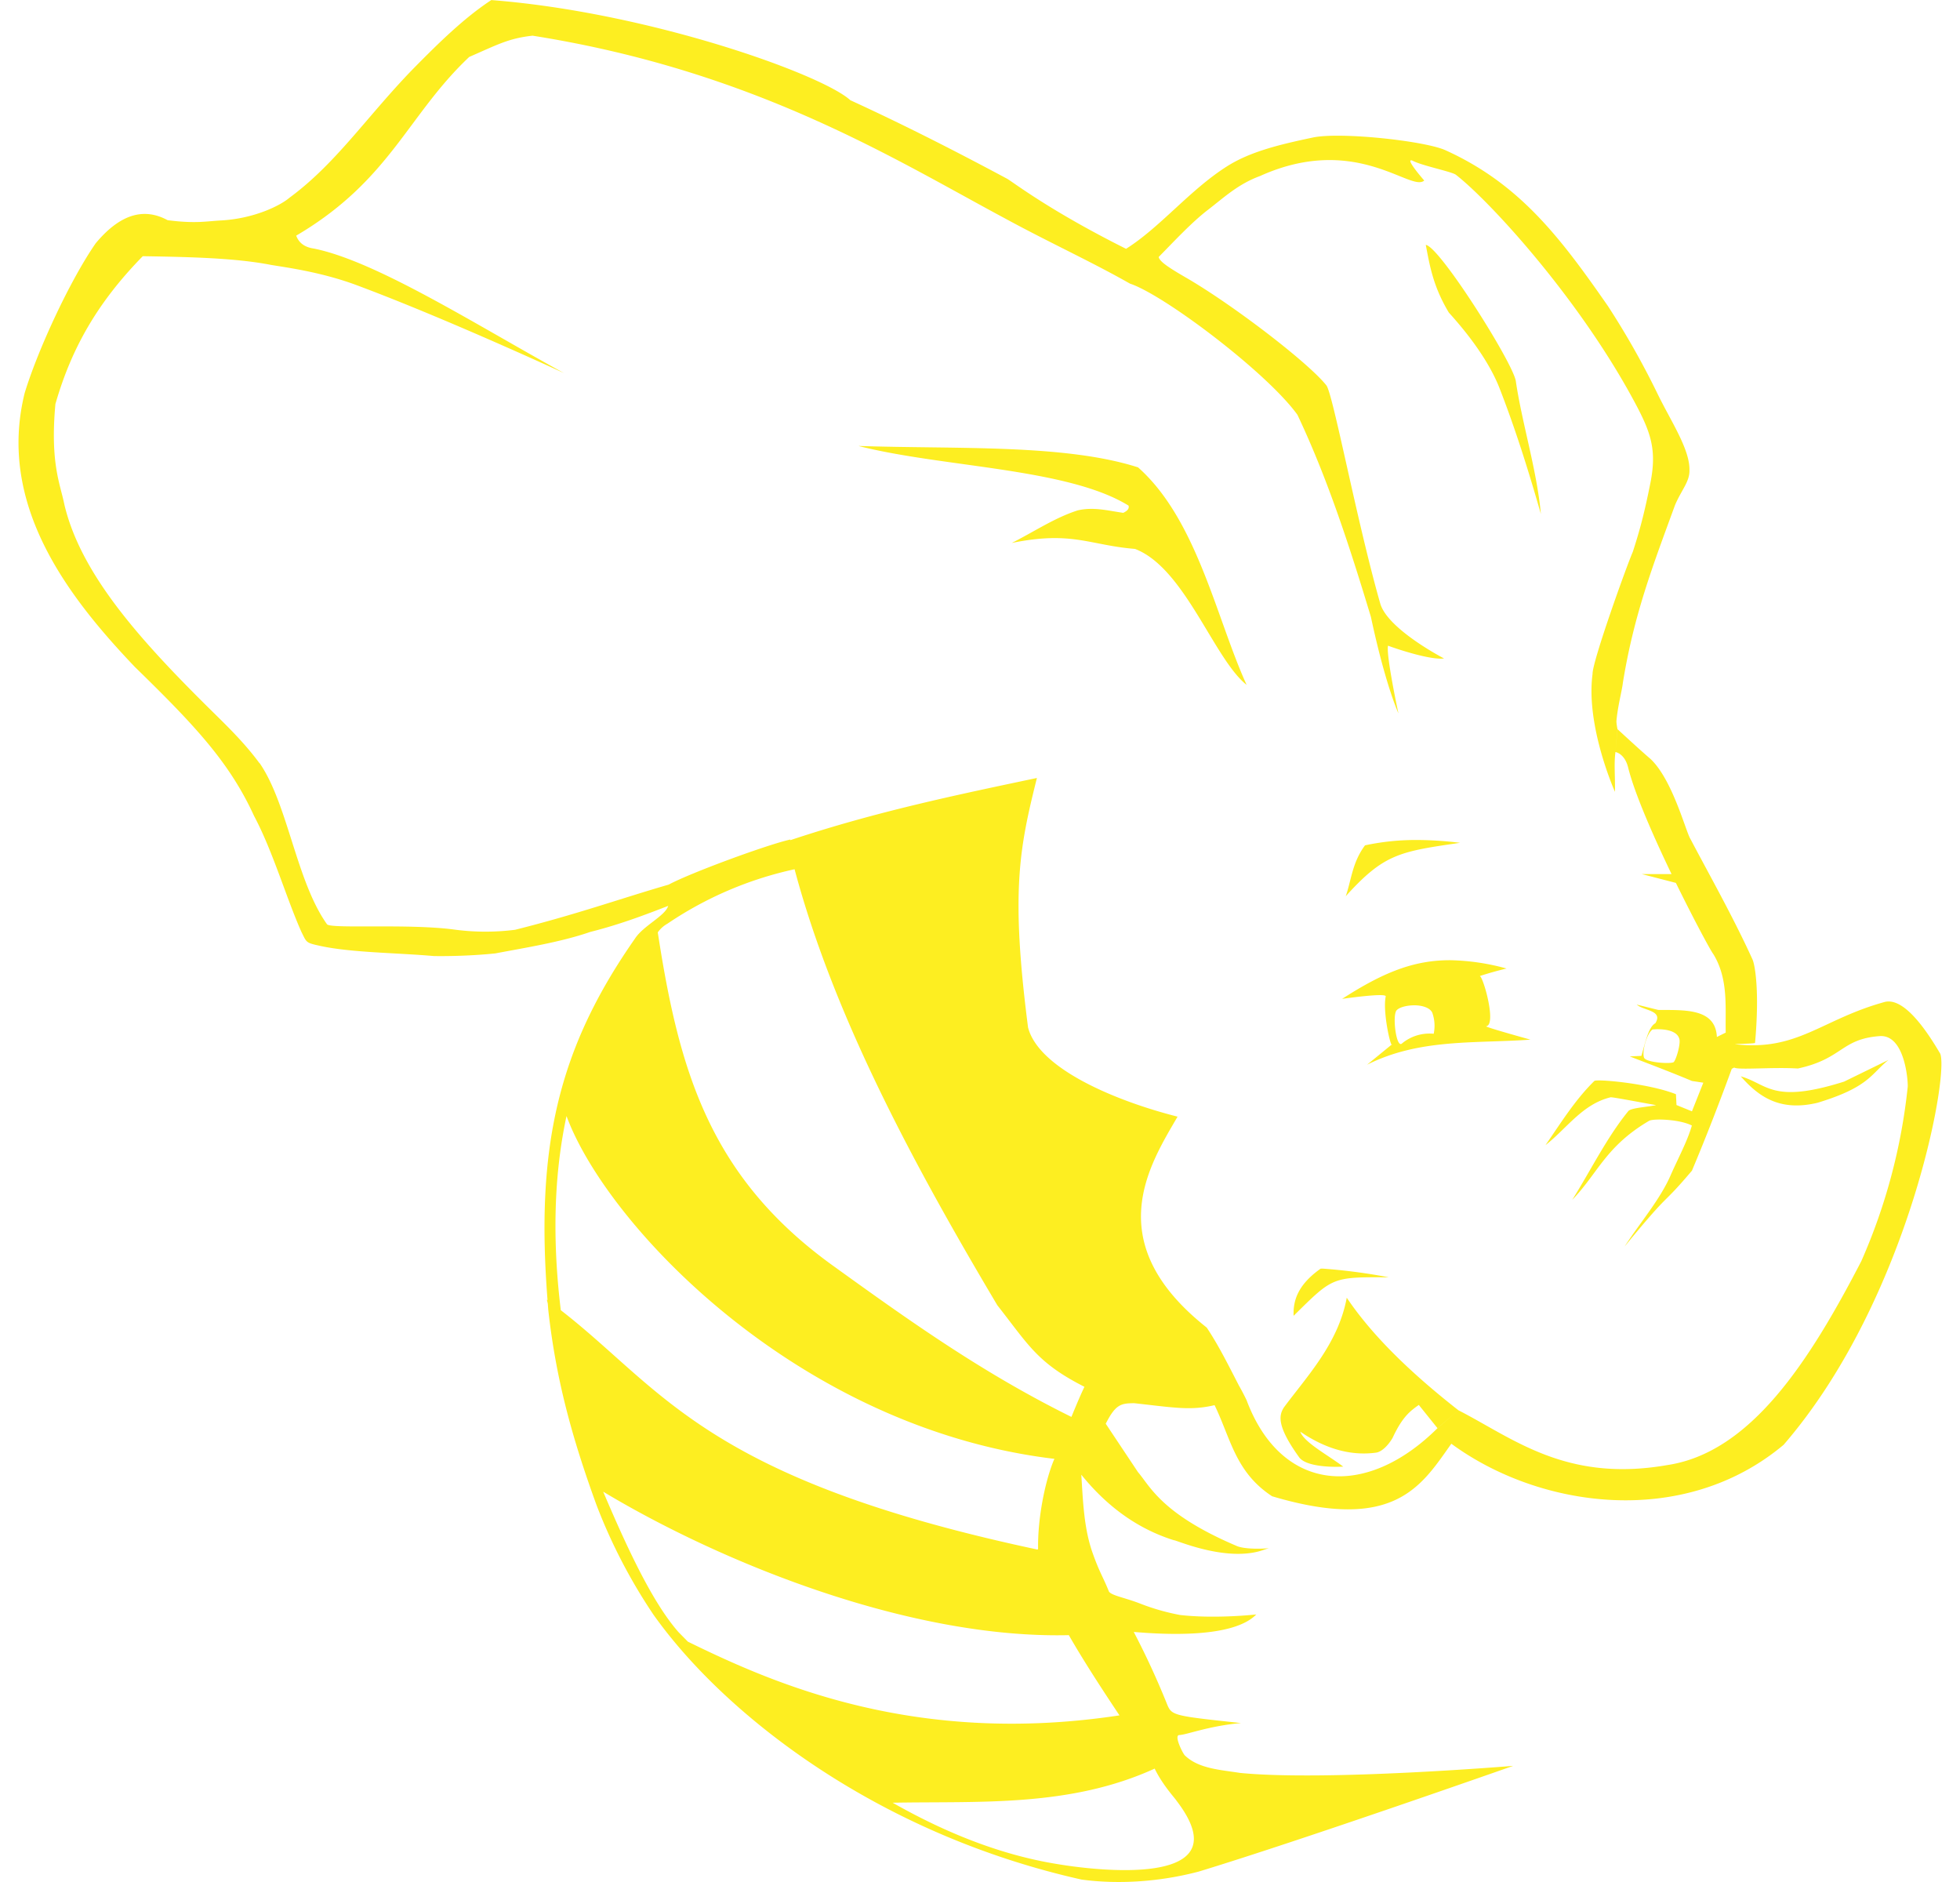 <svg fill="#FDEE21" role="img" viewBox="0 0 25 24" xmlns="http://www.w3.org/2000/svg"><title>Apache Hive</title><path d="M6.268 0c-0.338 0.221-0.664 0.537-1.016 0.896-0.581 0.602-0.968 1.19-1.559 1.625-0.119 0.102-0.451 0.266-0.869 0.29-0.196 0.01-0.325 0.043-0.686-0.003-0.319-0.173-0.621-0.06-0.917 0.294-0.324 0.466-0.736 1.351-0.906 1.909-0.353 1.421 0.545 2.592 1.406 3.495 0.765 0.746 1.206 1.214 1.52 1.9 0.238 0.445 0.414 1.055 0.605 1.481 0.068 0.136 0.054 0.135 0.24 0.176 0.399 0.086 0.955 0.086 1.449 0.129 0.214 0.003 0.507-0.005 0.784-0.034 0.383-0.073 0.833-0.143 1.211-0.274 0.368-0.092 0.697-0.217 0.993-0.332-0.038 0.129-0.32 0.254-0.425 0.419-0.983 1.406-1.267 2.662-1.114 4.609l-0.009-0.007 0.012 0.051 0.006 0.079c0.099 0.893 0.305 1.635 0.613 2.483a6.949 6.949 0 0 0 0.733 1.411c0.074 0.103 0.155 0.21 0.243 0.316h-0.002l0.005 0.004c0.95 1.155 2.765 2.504 5.21 3.052 0.467 0.063 0.996 0.03 1.495-0.102 1.32-0.401 4.011-1.348 4.011-1.348s-2.388 0.198-3.483 0.09c-0.253-0.04-0.531-0.053-0.708-0.226-0.031-0.038-0.138-0.255-0.068-0.257 0.095-0.003 0.368-0.115 0.787-0.153-0.896-0.096-0.884-0.095-0.95-0.258a10.187 10.187 0 0 0-0.418-0.904c0.394 0.034 1.267 0.082 1.563-0.223 0 0-0.516 0.059-0.972 0.007a2.821 2.821 0 0 1-0.495-0.14c-0.204-0.081-0.373-0.105-0.412-0.158-0.072-0.181-0.119-0.241-0.205-0.483-0.117-0.322-0.126-0.68-0.148-1.008 0.298 0.368 0.679 0.678 1.182 0.836 0.006-0.013 0.652 0.281 1.122 0.13l0.09-0.03c-0.046 0.009-0.314 0.02-0.418-0.03-0.955-0.407-1.099-0.761-1.253-0.939l-0.411-0.617c0.126-0.25 0.196-0.26 0.362-0.262 0.502 0.055 0.72 0.098 1.026 0.025 0.207 0.425 0.263 0.853 0.734 1.162 1.567 0.466 1.907-0.138 2.286-0.67 1.128 0.828 2.964 1.082 4.238 0.014 1.621-1.875 2.134-4.832 1.99-5.001-0.202-0.343-0.467-0.698-0.695-0.648-0.813 0.222-1.114 0.634-1.918 0.54 0.096-0.006 0.258-0.008 0.259-0.017 0.061-0.682-0.005-1.012-0.035-1.069-0.245-0.539-0.566-1.106-0.789-1.531-0.058-0.088-0.228-0.758-0.511-1.022-0.123-0.104-0.419-0.378-0.419-0.378l-0.027 0.291s0.117 0.017 0.162 0.197c0.081 0.329 0.32 0.873 0.554 1.36h-0.378l0.433 0.112c0.233 0.475 0.447 0.871 0.477 0.907 0.197 0.319 0.151 0.688 0.159 1.002l-0.113 0.056c-0.017-0.369-0.414-0.342-0.748-0.345l-0.274-0.068c0.084 0.078 0.341 0.072 0.237 0.238-0.088 0.047-0.128 0.247-0.178 0.416l-0.148 0.007c0.262 0.102 0.505 0.192 0.793 0.313l0.145 0.022-0.145 0.365-0.197-0.08-0.007-0.138c-0.347-0.139-1.017-0.197-1.041-0.169-0.247 0.242-0.427 0.536-0.623 0.818 0.268-0.208 0.47-0.523 0.831-0.61 0.029-0.003 0.386 0.066 0.58 0.1-0.125 0.026-0.327 0.035-0.357 0.079-0.275 0.339-0.476 0.752-0.713 1.129 0.326-0.336 0.425-0.681 0.979-1.007 0.046-0.031 0.383-0.024 0.547 0.059-0.052 0.187-0.171 0.41-0.265 0.621-0.136 0.32-0.394 0.614-0.593 0.922 0.621-0.756 0.445-0.479 0.859-0.967 0.174-0.413 0.347-0.858 0.508-1.299l0.031-0.016c0.055 0.034 0.48-0.008 0.812 0.012 0.571-0.123 0.547-0.375 1.041-0.413 0.332-0.026 0.366 0.599 0.36 0.648a7.407 7.407 0 0 1-0.592 2.222c-0.666 1.286-1.413 2.44-2.473 2.6-1.293 0.226-1.964-0.339-2.666-0.699l-0.267 0.229c-0.911 0.906-1.992 0.826-2.435-0.358l-0.003-0.006a2.901 2.901 0 0 0-0.094-0.179c-0.13-0.251-0.255-0.506-0.411-0.74-1.367-1.081-0.736-2.066-0.372-2.69-0.76-0.192-1.768-0.601-1.907-1.137-0.224-1.737-0.11-2.289 0.113-3.182-1.018 0.215-2.05 0.428-3.145 0.793l-0.001-0.008c-0.292 0.065-1.273 0.425-1.551 0.575-0.631 0.183-1.155 0.374-1.959 0.576a2.998 2.998 0 0 1-0.77-0.002c-0.578-0.079-1.565-0.008-1.628-0.067-0.391-0.547-0.499-1.526-0.856-2.05l-0.004-0.005-0.005-0.004c-0.207-0.281-0.451-0.509-0.69-0.746C1.759 8.13 1.027 7.306 0.821 6.434c-0.051-0.258-0.184-0.524-0.114-1.285l0.002-0.004 0.001-0.004c0.206-0.712 0.542-1.293 1.111-1.874 0.593 0.01 1.178 0.022 1.635 0.111 0.21 0.035 0.645 0.092 1.094 0.259 1.139 0.424 2.644 1.121 2.644 1.121-1.129-0.62-2.391-1.426-3.189-1.588-0.12-0.017-0.192-0.072-0.227-0.165 1.199-0.705 1.418-1.535 2.207-2.279 0.361-0.157 0.501-0.237 0.808-0.271 2.835 0.449 4.619 1.577 6.029 2.332 0.572 0.311 1.093 0.547 1.591 0.83 0.435 0.143 1.751 1.137 2.136 1.673 0.391 0.825 0.677 1.717 0.937 2.577 0.187 0.876 0.351 1.23 0.351 1.23s-0.158-0.732-0.133-0.863c0.166 0.061 0.554 0.184 0.715 0.163 0 0-0.72-0.372-0.814-0.701-0.302-1.056-0.607-2.699-0.689-2.784-0.231-0.29-1.194-1.027-1.784-1.369-0.223-0.129-0.343-0.208-0.353-0.266 0.188-0.19 0.421-0.443 0.631-0.603 0.199-0.153 0.382-0.327 0.661-0.429 1.226-0.553 1.927 0.212 2.095 0.057 0 0-0.265-0.302-0.147-0.252 0.12 0.064 0.511 0.141 0.554 0.181 0.447 0.35 1.616 1.628 2.319 2.977 0.17 0.33 0.238 0.548 0.16 0.945-0.079 0.399-0.139 0.617-0.225 0.883-0.078 0.178-0.516 1.395-0.514 1.559-0.089 0.667 0.286 1.503 0.286 1.503 0.003-0.227-0.014-0.347 0.006-0.51l0.026-0.29s-0.016-0.077-0.013-0.108c0.019-0.2 0.068-0.369 0.082-0.484 0.141-0.872 0.385-1.499 0.665-2.265 0.082-0.193 0.189-0.3 0.184-0.447 0.005-0.261-0.229-0.611-0.398-0.954a10.364 10.364 0 0 0-0.641-1.136c-0.609-0.876-1.127-1.561-2.077-1.99-0.266-0.117-1.312-0.231-1.674-0.163-0.438 0.092-0.815 0.182-1.116 0.375-0.472 0.302-0.844 0.772-1.28 1.047-0.965-0.482-1.431-0.843-1.516-0.893-0.573-0.307-1.261-0.663-2.001-1.002-0.356-0.328-2.559-1.12-4.578-1.277z m9.918 19.742c0.004 0 0.007-0.001 0.008-0.002z m2-16.619c0.051 0.266 0.093 0.528 0.294 0.863 0.429 0.473 0.584 0.807 0.643 0.955 0.21 0.538 0.377 1.075 0.531 1.613-0.051-0.56-0.242-1.161-0.32-1.697-0.044-0.245-0.975-1.717-1.148-1.734z m-7.233 2.565c1.074 0.273 2.666 0.28 3.442 0.76 0.011 0.042-0.02 0.069-0.068 0.092-0.191-0.027-0.38-0.079-0.582-0.031-0.296 0.095-0.56 0.275-0.84 0.415 0.771-0.157 0.986 0.028 1.572 0.076 0.634 0.241 1.007 1.405 1.424 1.734-0.386-0.845-0.631-2.105-1.385-2.774-0.937-0.3-2.317-0.231-3.563-0.273z m7.14 5.024a3.103 3.103 0 0 0-0.682 0.068c-0.164 0.22-0.174 0.443-0.246 0.649 0.486-0.537 0.68-0.569 1.459-0.681a4.526 4.526 0 0 0-0.532-0.036z m-7.958 0.373c0.507 1.901 1.549 3.815 2.586 5.56 0.399 0.507 0.508 0.734 1.111 1.04-0.05 0.105-0.105 0.235-0.166 0.384-1.157-0.571-2.112-1.259-3.074-1.952-1.545-1.128-1.932-2.471-2.202-4.227a0.371 0.371 0 0 1 0.122-0.11 4.656 4.656 0 0 1 1.623-0.695z m8.365 1.16c-0.476-0.002-0.87 0.164-1.381 0.493 0 0 0.566-0.082 0.556-0.031-0.038 0.179 0.049 0.588 0.075 0.615l0.006-0.005c0 0.006-0.003 0.008-0.006 0.005l-0.313 0.256c0.668-0.336 1.37-0.269 2.084-0.32 0 0-0.601-0.166-0.564-0.171 0.134-0.019-0.036-0.626-0.082-0.64a4.292 4.292 0 0 1 0.341-0.096 2.872 2.872 0 0 0-0.716-0.106z m-1.381 0.493z m0.924 0.082c0.096 0.001 0.193 0.029 0.225 0.092a0.495 0.495 0 0 1 0.019 0.271 0.55 0.55 0 0 0-0.404 0.123c-0.073 0.072-0.126-0.355-0.07-0.421 0.035-0.041 0.133-0.065 0.23-0.065z m3.084 0.305c0.086-0.001 0.262 0.009 0.293 0.123 0.02 0.063-0.043 0.276-0.074 0.298-0.047 0.024-0.364 0.003-0.377-0.062-0.027-0.078 0.038-0.313 0.111-0.356l0.047-0.003z m2.96 0.392l-0.565 0.276c-0.92 0.29-0.975 0.031-1.318-0.067 0.227 0.259 0.498 0.452 0.979 0.337 0.659-0.2 0.682-0.368 0.904-0.546z m-16.861 0.715c0.511 1.39 2.95 3.98 6.224 4.372l-0.009 0.018c-0.112 0.272-0.206 0.74-0.2 1.128l-0.006 0.011c-4.246-0.904-4.773-2.038-6.082-3.053-0.095-0.785-0.107-1.637 0.073-2.476z m9.649 1.946c-0.021 0-0.034 0-0.034 0.003-0.302 0.215-0.347 0.421-0.341 0.599 0.502-0.494 0.483-0.496 1.216-0.491a7.42 7.42 0 0 0-0.841-0.111z m0.303 0.371c-0.107 0.579-0.498 0.991-0.801 1.398-0.06 0.095-0.103 0.225 0.194 0.637 0.08 0.11 0.368 0.129 0.562 0.119-0.197-0.149-0.499-0.308-0.548-0.446 0.348 0.238 0.671 0.307 0.964 0.268 0.066-0.007 0.149-0.079 0.213-0.187 0.13-0.28 0.232-0.347 0.335-0.422l0.238 0.296 0.267-0.228c-0.594-0.465-1.093-0.943-1.424-1.435z m-9.485 2.473c1.492 0.897 3.898 1.879 5.94 1.83 0.204 0.355 0.449 0.727 0.646 1.023-2.6 0.395-4.403-0.4-5.505-0.94l-0.119-0.121c-0.353-0.4-0.691-1.159-0.962-1.793z m7.035 3.532c0.102 0.212 0.268 0.387 0.279 0.41 0.875 1.141-1.103 0.878-1.51 0.809-0.726-0.115-1.436-0.4-2.111-0.784 1.098-0.021 2.256 0.061 3.342-0.435Z"/></svg>